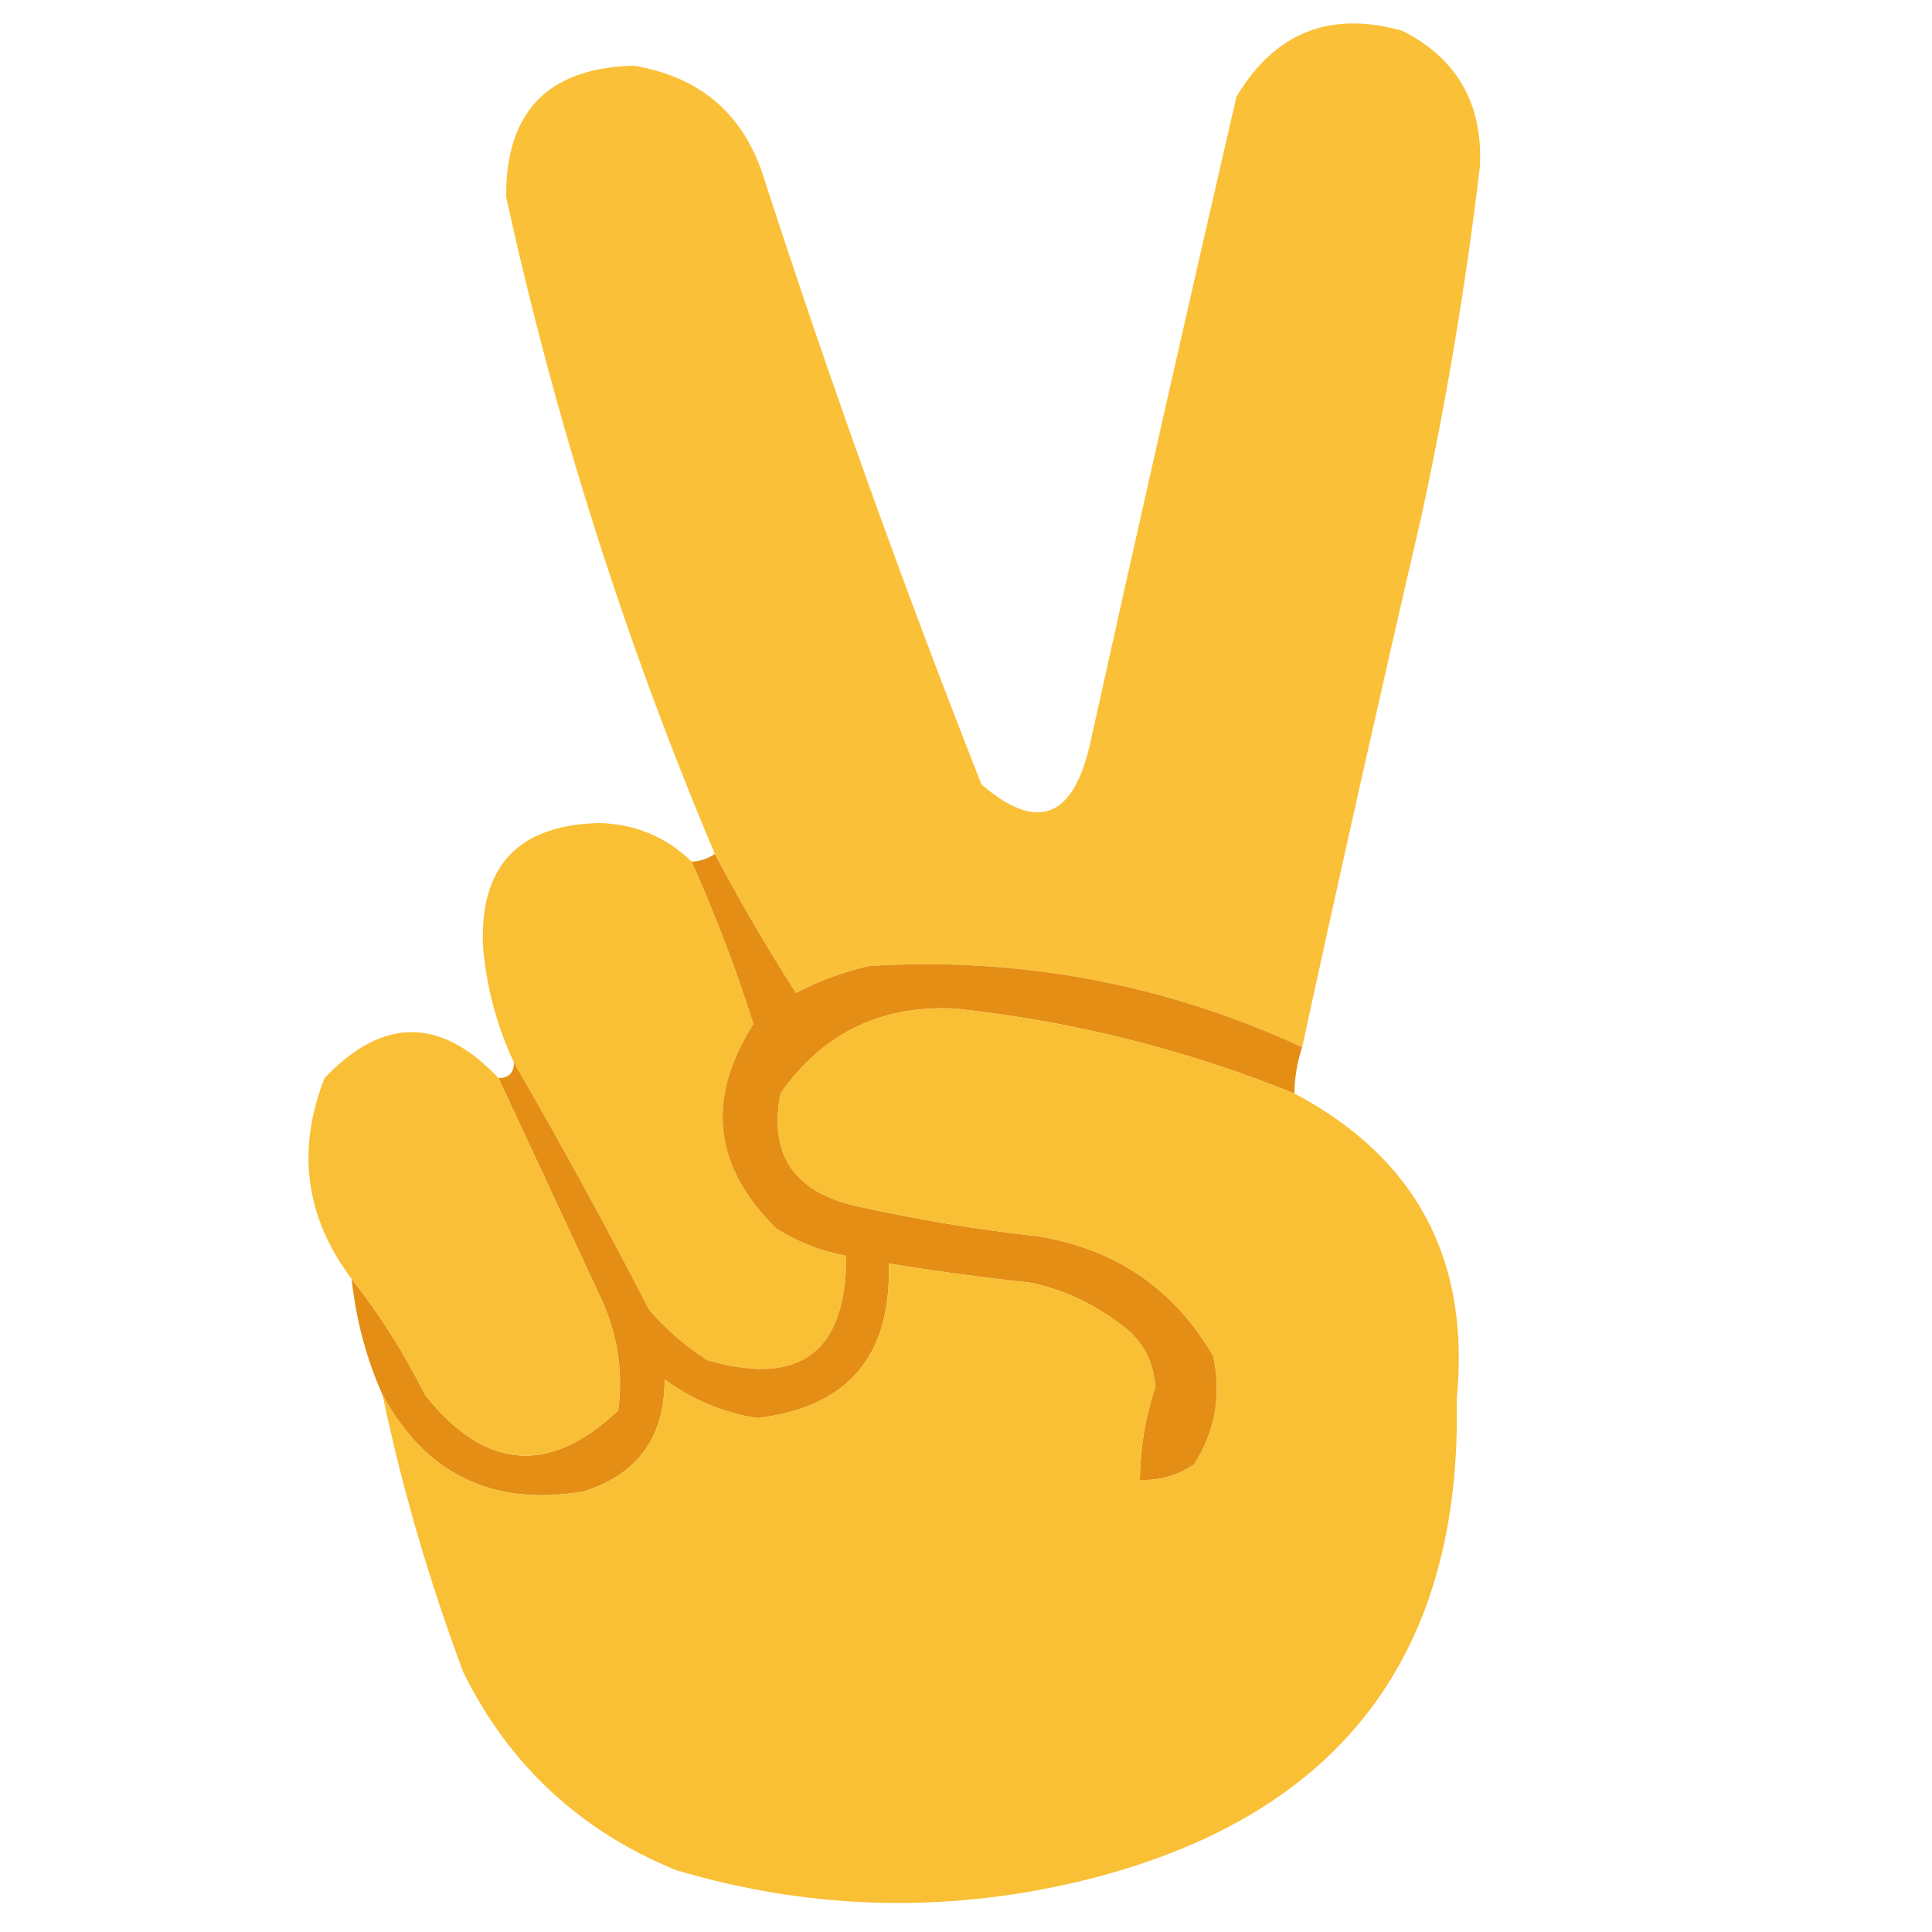 <?xml version="1.0" encoding="UTF-8"?>
<!DOCTYPE svg PUBLIC "-//W3C//DTD SVG 1.1//EN" "http://www.w3.org/Graphics/SVG/1.1/DTD/svg11.dtd">
<svg xmlns="http://www.w3.org/2000/svg" version="1.1" width="250px" height="250px" style="shape-rendering:geometricPrecision; text-rendering:geometricPrecision; image-rendering:optimizeQuality; fill-rule:evenodd; clip-rule:evenodd" xmlns:xlink="http://www.w3.org/1999/xlink">
<g><path style="opacity:0.984" fill="#fabf35" d="M 168.5,135.5 C 150.717,127.31 132.05,123.81 112.5,125C 109.18,125.743 106.013,126.91 103,128.5C 99.233,122.63 95.733,116.63 92.5,110.5C 80.893,83.012 71.893,54.679 65.5,25.5C 65.417,14.452 70.917,8.785 82,8.5C 90.795,9.962 96.462,14.962 99,23.5C 107.545,49.804 116.879,75.804 127,101.5C 134.111,107.631 138.777,105.965 141,96.5C 147.207,68.466 153.54,40.466 160,12.5C 164.997,4.168 172.163,1.335 181.5,4C 188.55,7.589 191.883,13.422 191.5,21.5C 189.71,36.615 187.21,51.615 184,66.5C 178.671,89.483 173.504,112.483 168.5,135.5 Z"/></g>
<g><path style="opacity:0.992" fill="#f9bf35" d="M 89.5,111.5 C 92.554,118.326 95.221,125.326 97.5,132.5C 91.314,142.181 92.314,151.014 100.5,159C 103.309,160.741 106.309,161.908 109.5,162.5C 109.517,174.993 103.517,179.493 91.5,176C 88.705,174.207 86.205,172.04 84,169.5C 78.392,158.611 72.559,147.944 66.5,137.5C 64.281,132.73 62.947,127.73 62.5,122.5C 62.043,112.093 67.043,106.76 77.5,106.5C 82.204,106.619 86.204,108.286 89.5,111.5 Z"/></g>
<g><path style="opacity:0.997" fill="#e48e16" d="M 92.5,110.5 C 95.733,116.63 99.233,122.63 103,128.5C 106.013,126.91 109.18,125.743 112.5,125C 132.05,123.81 150.717,127.31 168.5,135.5C 167.85,137.435 167.517,139.435 167.5,141.5C 153.365,135.79 138.698,132.123 123.5,130.5C 113.905,130.077 106.405,133.743 101,141.5C 99.475,149.262 102.642,154.096 110.5,156C 118.424,157.769 126.424,159.103 134.5,160C 144.509,161.698 152.009,166.865 157,175.5C 158.089,180.561 157.256,185.228 154.5,189.5C 152.382,190.946 150.049,191.613 147.5,191.5C 147.534,187.396 148.201,183.396 149.5,179.5C 149.257,175.849 147.59,173.016 144.5,171C 141.205,168.566 137.538,166.899 133.5,166C 127.262,165.328 121.095,164.495 115,163.5C 115.4,175.427 109.733,182.094 98,183.5C 93.577,182.805 89.577,181.138 86,178.5C 86.034,185.944 82.534,190.778 75.5,193C 63.797,194.981 55.13,190.814 49.5,180.5C 47.409,175.809 46.076,170.809 45.5,165.5C 49.142,170.097 52.308,175.097 55,180.5C 62.765,190.267 71.098,190.934 80,182.5C 80.629,177.672 79.962,173.005 78,168.5C 73.488,158.812 68.988,149.145 64.5,139.5C 65.833,139.5 66.5,138.833 66.5,137.5C 72.559,147.944 78.392,158.611 84,169.5C 86.205,172.04 88.705,174.207 91.5,176C 103.517,179.493 109.517,174.993 109.5,162.5C 106.309,161.908 103.309,160.741 100.5,159C 92.314,151.014 91.314,142.181 97.5,132.5C 95.221,125.326 92.554,118.326 89.5,111.5C 90.609,111.443 91.609,111.11 92.5,110.5 Z"/></g>
<g><path style="opacity:0.993" fill="#f9bf35" d="M 167.5,141.5 C 183.264,149.855 190.264,163.022 188.5,181C 189.196,213.981 173.53,234.647 141.5,243C 123.397,247.639 105.397,247.305 87.5,242C 75.117,236.95 65.95,228.45 60,216.5C 55.583,204.752 52.083,192.752 49.5,180.5C 55.13,190.814 63.797,194.981 75.5,193C 82.534,190.778 86.034,185.944 86,178.5C 89.577,181.138 93.577,182.805 98,183.5C 109.733,182.094 115.4,175.427 115,163.5C 121.095,164.495 127.262,165.328 133.5,166C 137.538,166.899 141.205,168.566 144.5,171C 147.59,173.016 149.257,175.849 149.5,179.5C 148.201,183.396 147.534,187.396 147.5,191.5C 150.049,191.613 152.382,190.946 154.5,189.5C 157.256,185.228 158.089,180.561 157,175.5C 152.009,166.865 144.509,161.698 134.5,160C 126.424,159.103 118.424,157.769 110.5,156C 102.642,154.096 99.475,149.262 101,141.5C 106.405,133.743 113.905,130.077 123.5,130.5C 138.698,132.123 153.365,135.79 167.5,141.5 Z"/></g>
<g><path style="opacity:0.989" fill="#f9bf35" d="M 64.5,139.5 C 68.988,149.145 73.488,158.812 78,168.5C 79.962,173.005 80.629,177.672 80,182.5C 71.098,190.934 62.765,190.267 55,180.5C 52.308,175.097 49.142,170.097 45.5,165.5C 39.503,157.504 38.336,148.837 42,139.5C 49.522,131.575 57.022,131.575 64.5,139.5 Z"/></g>
</svg>
